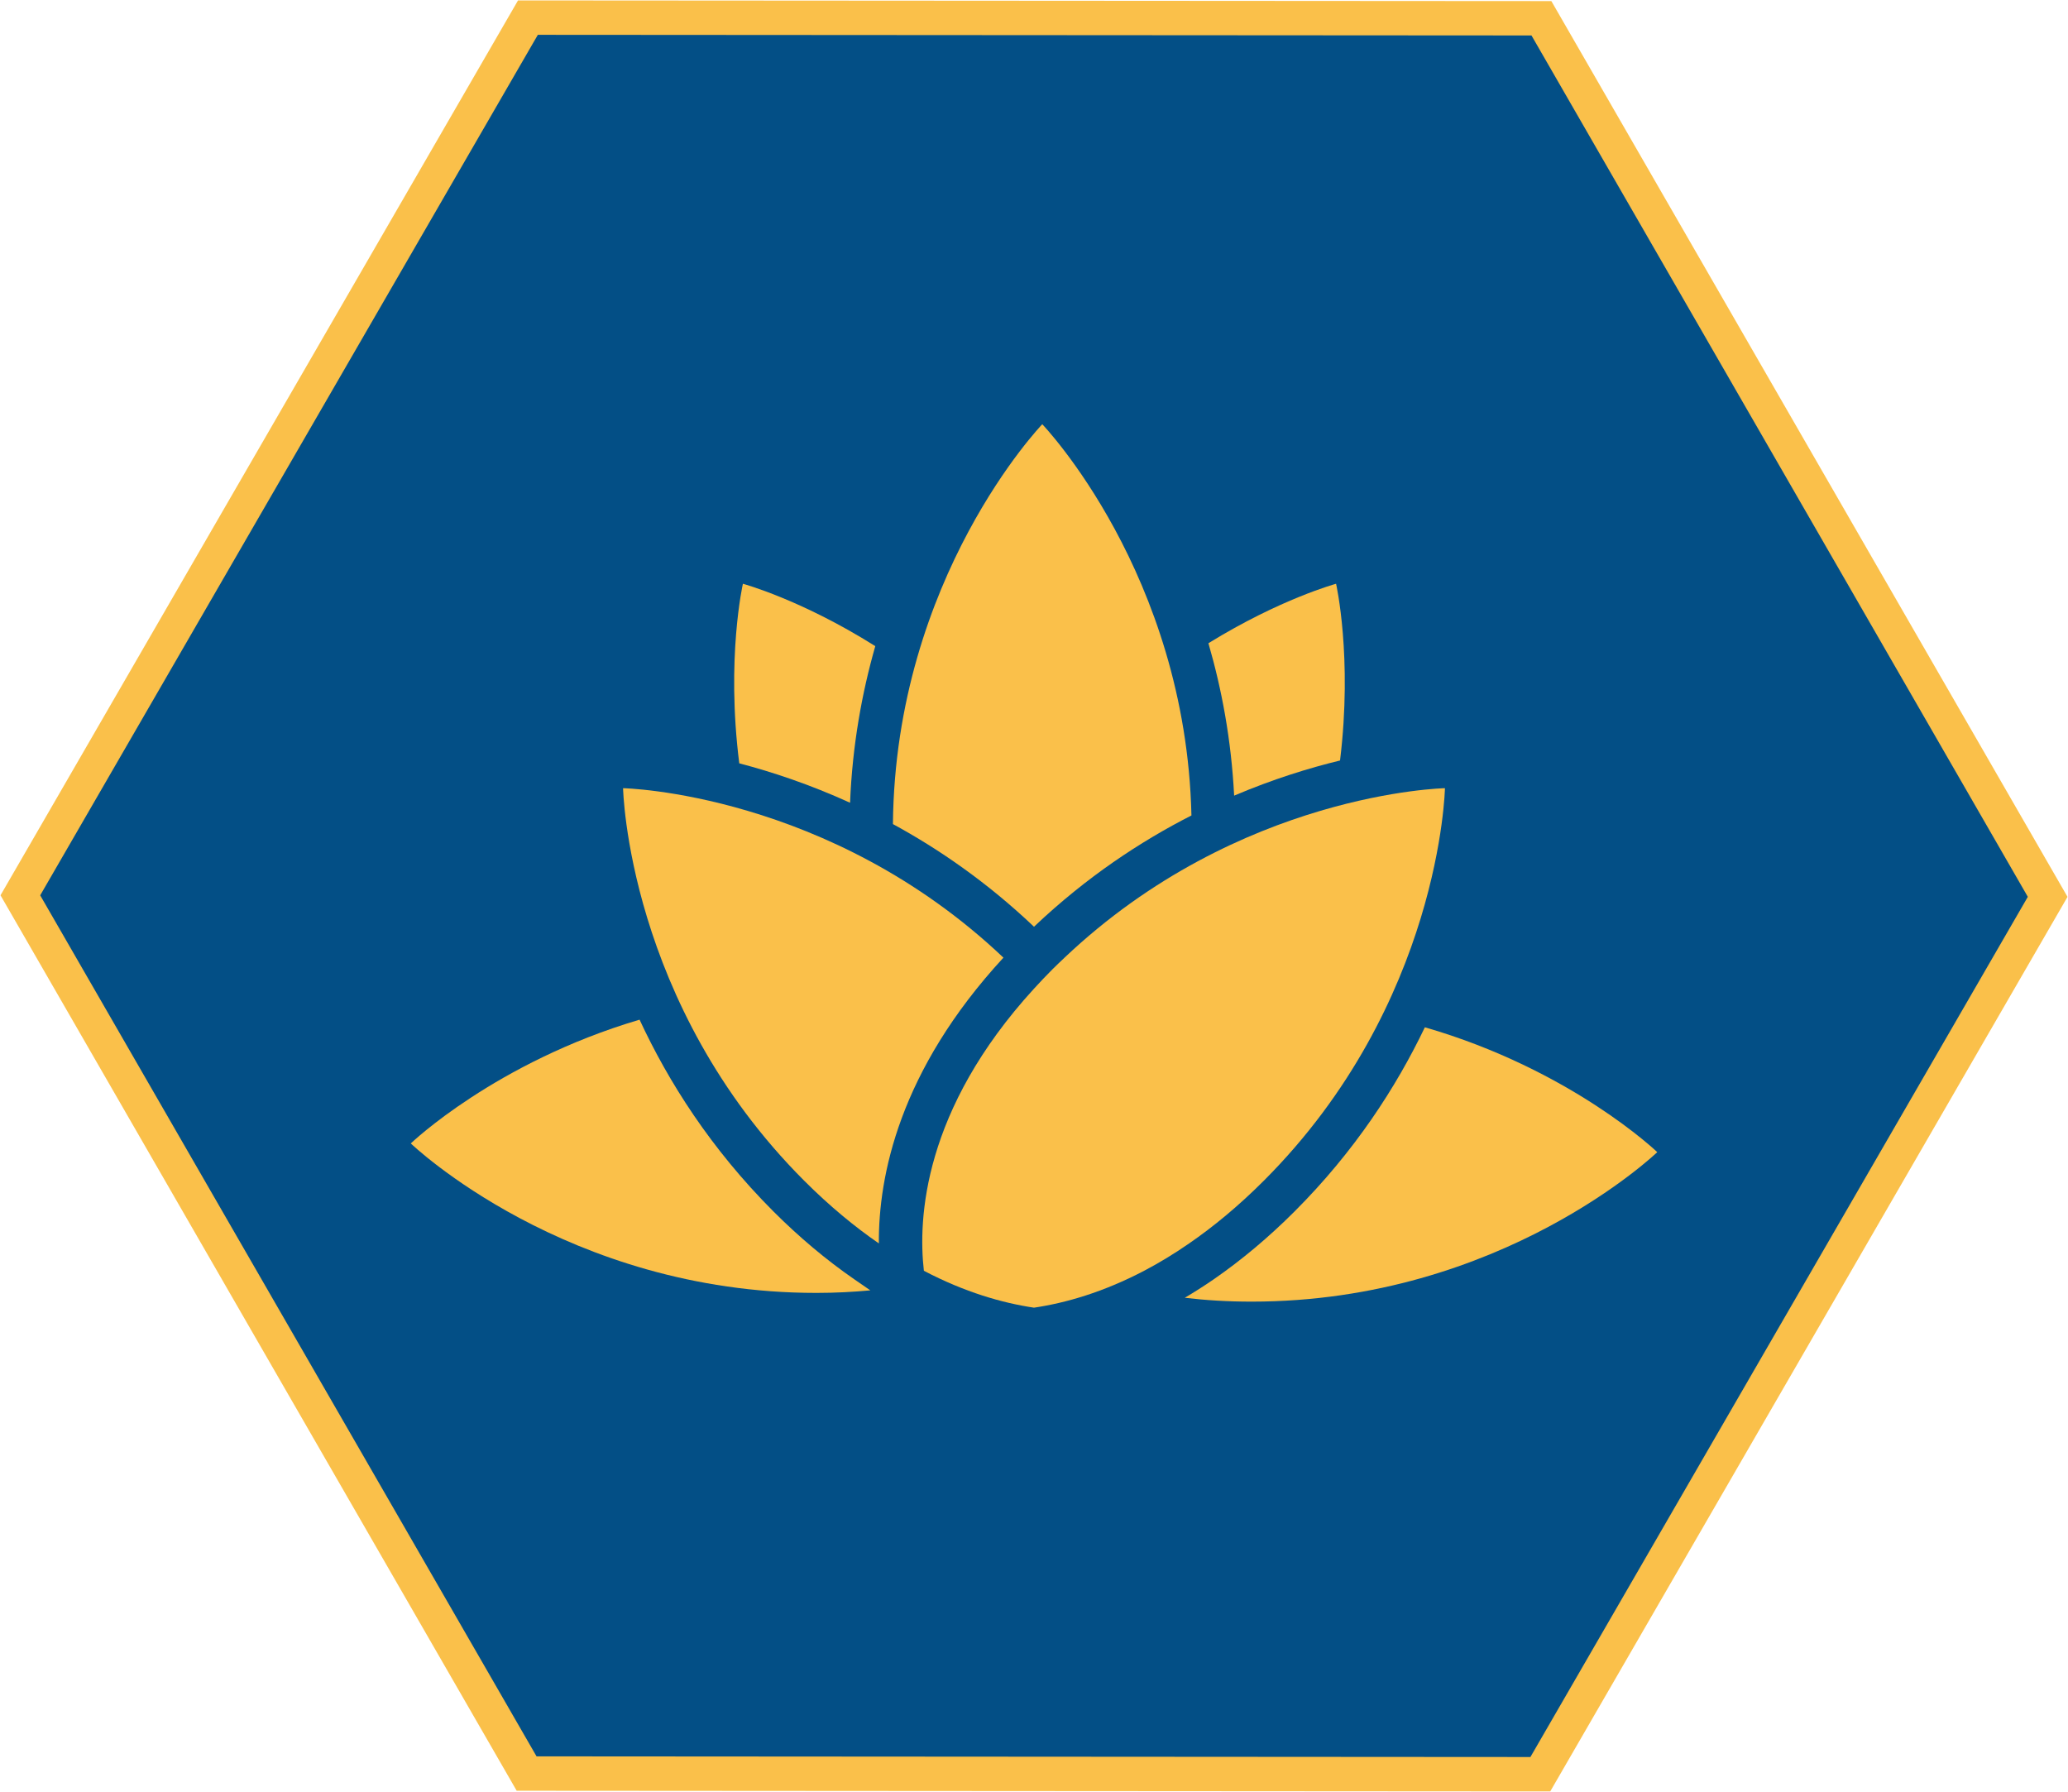 <?xml version="1.0" encoding="utf-8"?>
<!-- Generator: Adobe Illustrator 16.0.0, SVG Export Plug-In . SVG Version: 6.00 Build 0)  -->
<!DOCTYPE svg PUBLIC "-//W3C//DTD SVG 1.1//EN" "http://www.w3.org/Graphics/SVG/1.1/DTD/svg11.dtd">
<svg version="1.1" id="Layer_1" xmlns="http://www.w3.org/2000/svg" xmlns:xlink="http://www.w3.org/1999/xlink" x="0px" y="0px"
	 width="120.312px" height="104.229px" viewBox="0 0 120.312 104.229" enable-background="new 0 0 120.312 104.229"
	 xml:space="preserve">
<g>
	<polygon fill="#034F86" stroke="#FAC04A" stroke-width="2" stroke-miterlimit="10" points="1.184,52.079 30.714,1.025 
		89.677,1.063 119.129,52.168 89.613,103.204 30.637,103.165 	"/>
	<g>
		<path fill="#FAC04A" d="M36.249,45.848c0,0,0.241,12.536,10.539,22.834c1.48,1.48,2.934,2.674,4.342,3.646
			c-0.025-3.905,1.18-10.044,7.248-16.623C48.222,46.083,36.249,45.848,36.249,45.848z"/>
		<path fill="#FAC04A" d="M60.156,53.908l0.039-0.037c3.002-2.843,6.142-4.919,9.121-6.437c-0.324-14.067-8.679-22.757-8.679-22.757
			s-8.554,8.896-8.688,23.259c2.692,1.464,5.485,3.394,8.168,5.934L60.156,53.908z"/>
		<path fill="#FAC04A" d="M82.896,59.756c-1.665,3.475-4.078,7.21-7.583,10.714c-1.494,1.495-3.074,2.82-4.69,3.938
			c-0.56,0.387-1.126,0.745-1.694,1.082c1.204,0.144,2.498,0.224,3.888,0.224c14.563,0,23.599-8.695,23.599-8.695
			S91.427,62.224,82.896,59.756z"/>
		<path fill="#FAC04A" d="M44.999,70.47c-3.653-3.654-6.12-7.56-7.79-11.157c-8.402,2.485-13.31,7.199-13.31,7.199
			s9.034,8.695,23.598,8.695c1.107,0,2.146-0.057,3.137-0.148l-0.942-0.65C48.074,73.291,46.495,71.965,44.999,70.47z"/>
		<path fill="#FAC04A" d="M77.961,44.237c0.736-6.037-0.231-10.28-0.231-10.28s-3.251,0.881-7.427,3.459
			c0.77,2.646,1.33,5.61,1.497,8.865C74.055,45.323,76.156,44.675,77.961,44.237z"/>
		<path fill="#FAC04A" d="M49.455,46.695c0.135-3.348,0.691-6.394,1.467-9.11c-4.307-2.712-7.701-3.628-7.701-3.628
			s-0.987,4.32-0.212,10.445C44.917,44.901,47.116,45.629,49.455,46.695z"/>
		<path fill="#FAC04A" d="M73.525,68.682c10.298-10.298,10.539-22.834,10.539-22.834s-11.974,0.235-22.13,9.857
			c-0.235,0.224-0.473,0.446-0.706,0.68c-0.377,0.377-0.731,0.753-1.072,1.126c-6.45,7.05-6.753,13.388-6.406,16.409
			c2.38,1.247,4.56,1.872,6.406,2.146c1.848-0.274,4.026-0.899,6.406-2.146c0.851-0.446,1.727-0.973,2.621-1.592
			C70.592,71.356,72.045,70.163,73.525,68.682z"/>
	</g>
</g>
</svg>
